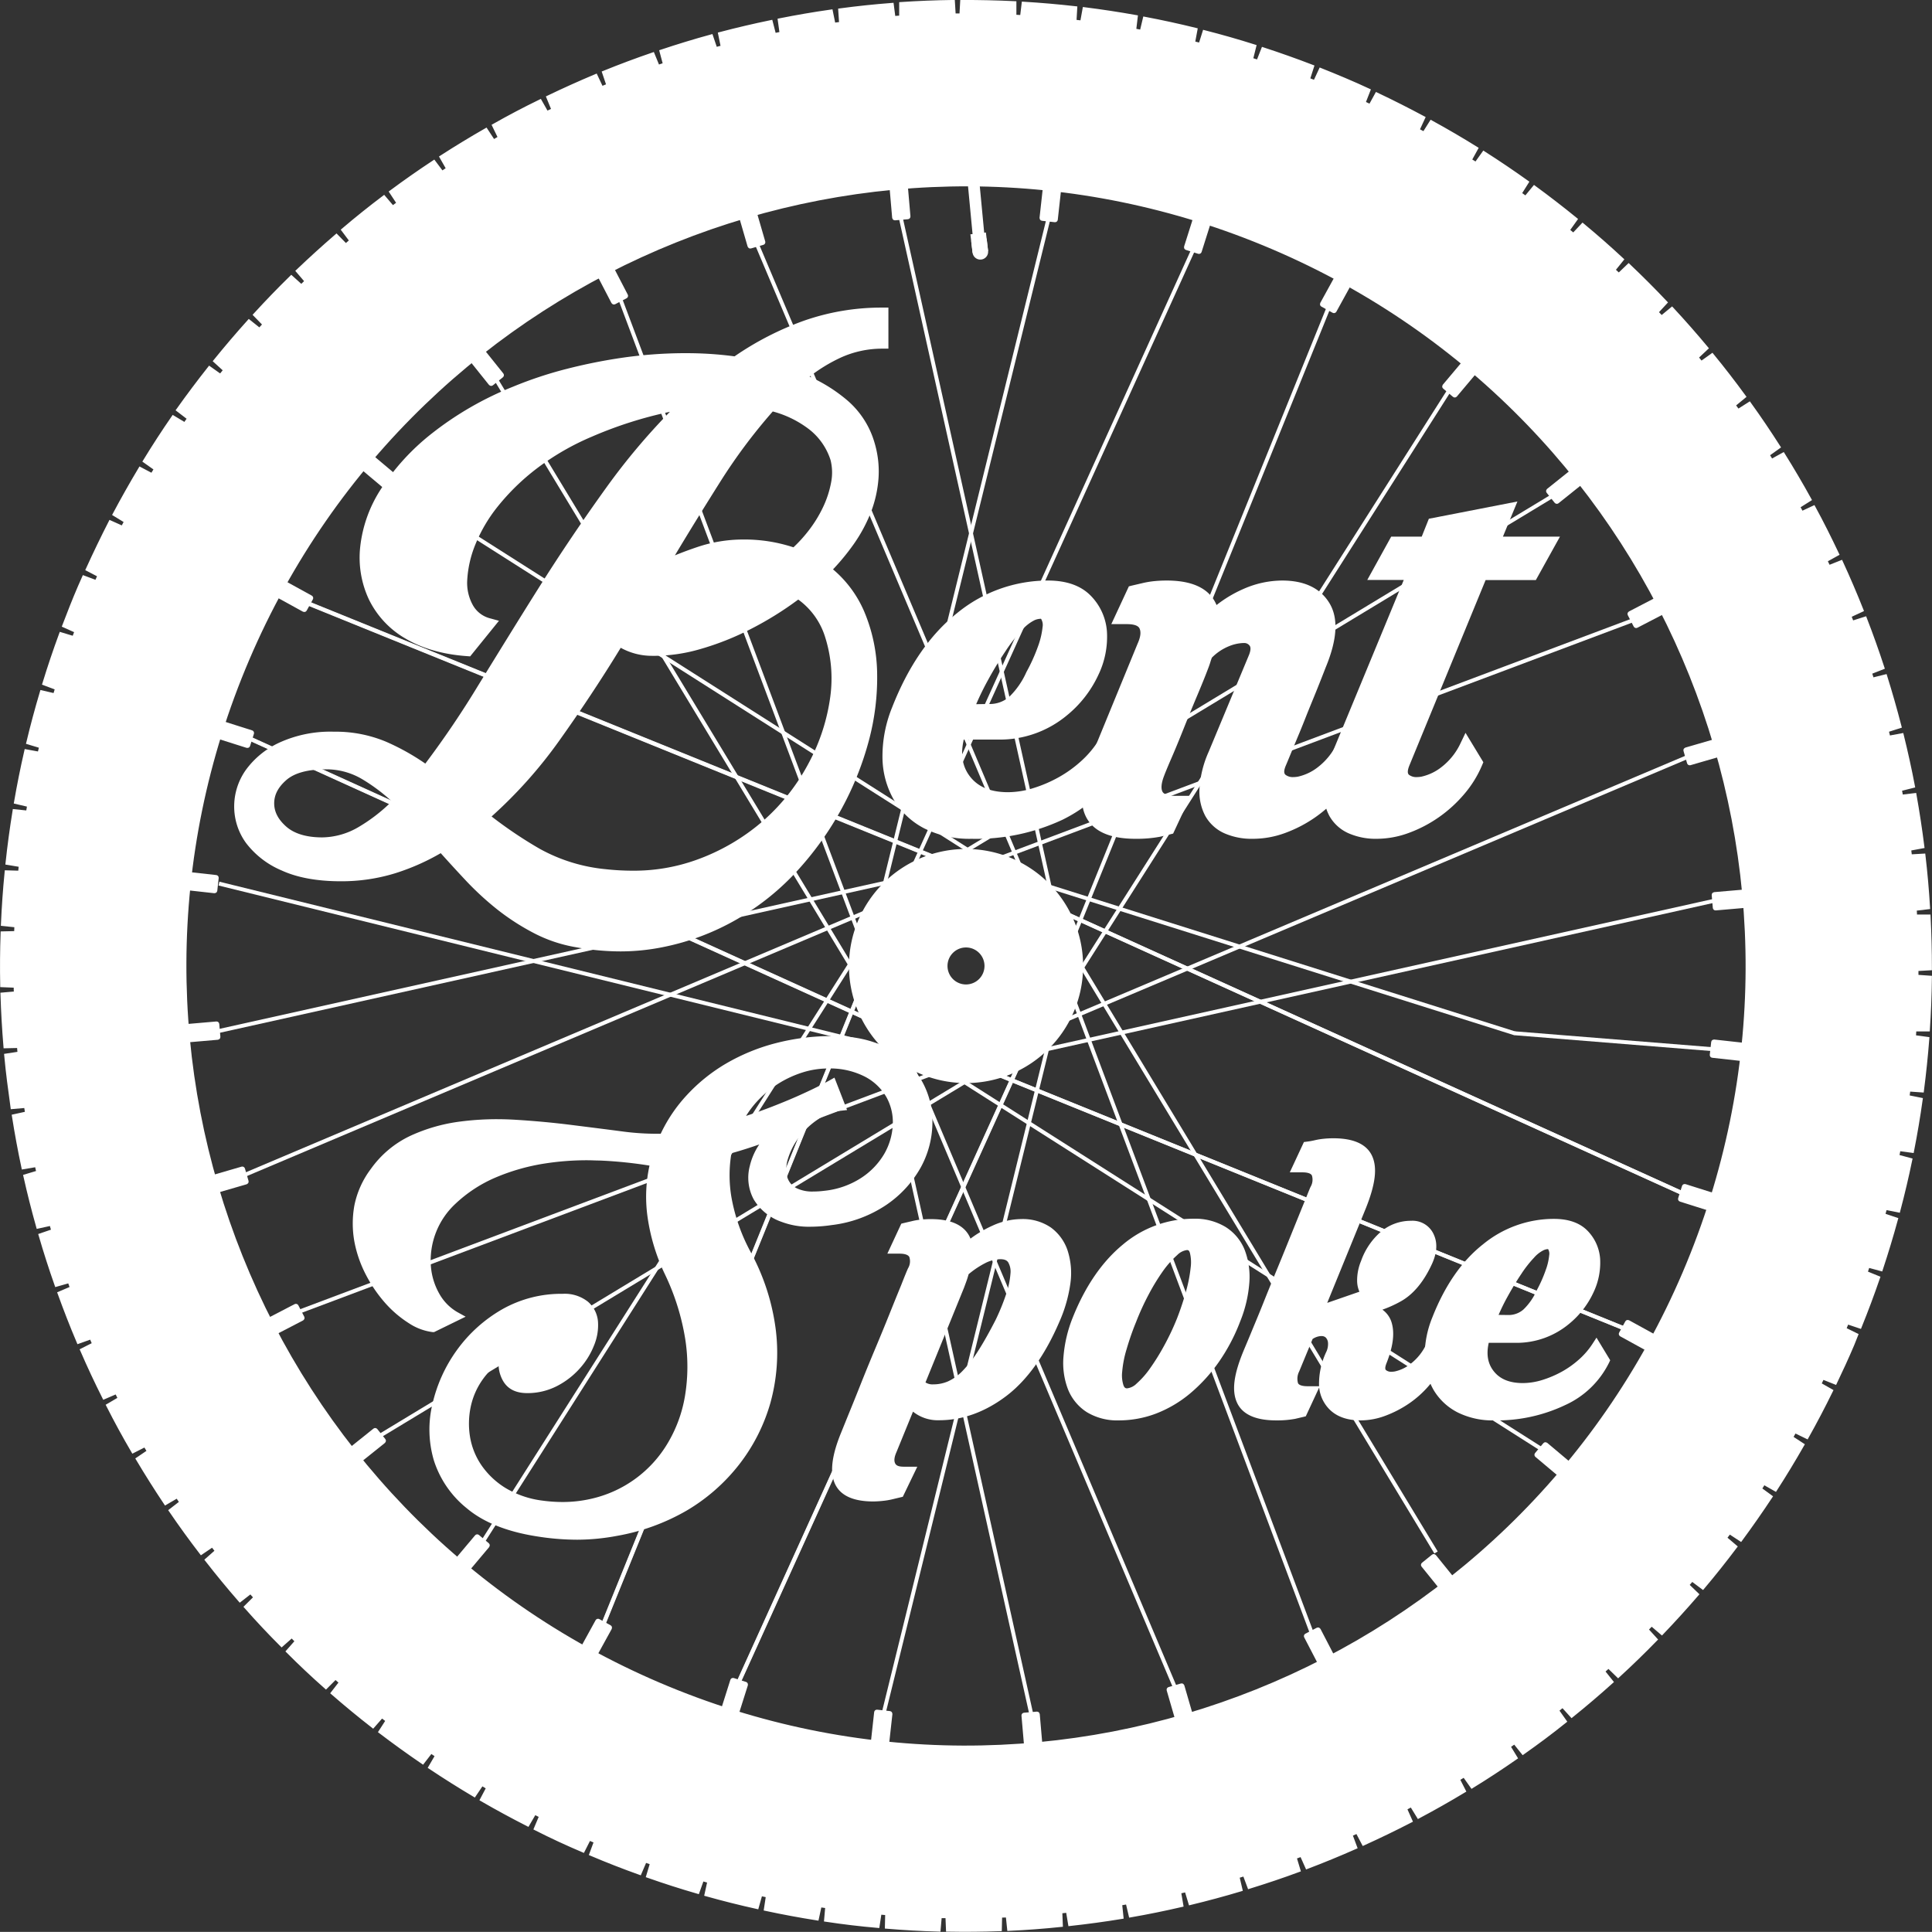 <svg id="Layer_1" data-name="Layer 1" xmlns="http://www.w3.org/2000/svg" viewBox="0 0 495 494.98"><rect x="0" y="0" width="495" height="494.98" fill="#333333" stroke="none"/><defs><style>.cls-1,.cls-3,.cls-6{fill:#fff;}.cls-2,.cls-4,.cls-5{fill:none;}.cls-3,.cls-4,.cls-5,.cls-6{stroke:#fff;stroke-miterlimit:10;}.cls-4,.cls-5{stroke-width:4px;}.cls-5{stroke-linecap:round;}.cls-6{stroke-width:3px;}</style></defs><title>Trials Wheel GW BentSpoke</title><g id="Lettering"><path class="cls-1" d="M161.51,246.27a63.66,63.66,0,0,1-11.4-1.06,36.45,36.45,0,0,1-10.85-3.64,59.57,59.57,0,0,1-9.3-6,76.13,76.13,0,0,1-8.12-7.47c-2.19-2.33-4.35-4.7-6.42-7a57.72,57.72,0,0,1-11.64,5.14,46.65,46.65,0,0,1-14,2.06c-6,0-11.1-.93-15.1-2.76a22.43,22.43,0,0,1-9.11-7,15.86,15.86,0,0,1-3.07-9.4,16.18,16.18,0,0,1,3-9.38,22,22,0,0,1,8.61-7,31.44,31.44,0,0,1,13.95-2.78,33.41,33.41,0,0,1,13.41,2.59,59.58,59.58,0,0,1,10,5.58,241.08,241.08,0,0,0,13.63-20.16c5-8.11,10.2-16.57,15.59-25.13s11.19-17.15,17.22-25.52a168.59,168.59,0,0,1,16.23-19.32,104.66,104.66,0,0,0-20,6.37,65.35,65.35,0,0,0-14.2,8.22,57.44,57.44,0,0,0-9.91,9.67,38.89,38.89,0,0,0-5.82,9.94,28.16,28.16,0,0,0-2,8.89,11.76,11.76,0,0,0,1.46,6.48,7.05,7.05,0,0,0,4.41,3.35l2.26.62-7.38,9.12-.79-.06c-6.26-.44-11.57-2-15.79-4.51A23.46,23.46,0,0,1,97,156.06a25.25,25.25,0,0,1-2.21-13.43,33.91,33.91,0,0,1,5.31-14.82,58.84,58.84,0,0,1,13-14.21,83.86,83.86,0,0,1,20.81-12A101.7,101.7,0,0,1,147.78,97a137.09,137.09,0,0,1,14.63-2.9A114.53,114.53,0,0,1,177.15,93h1.12a92.93,92.93,0,0,1,12.43.81,77.37,77.37,0,0,1,17.58-9.06,60.06,60.06,0,0,1,20.31-3.43h1.53V91.84h-1.53A25.65,25.65,0,0,0,218,94.09,41.23,41.23,0,0,0,209.93,99a40.48,40.48,0,0,1,9.65,6.08,22.55,22.55,0,0,1,7,10.91,25.62,25.62,0,0,1,1,9.12,30.42,30.42,0,0,1-2,8.79,38.72,38.72,0,0,1-4.47,8.2,59.14,59.14,0,0,1-5.18,6.29,29.18,29.18,0,0,1,8,10.82,42.29,42.29,0,0,1,3.3,15.58,62.39,62.39,0,0,1-2.11,17.44,78.68,78.68,0,0,1-7,17.51,80.92,80.92,0,0,1-11.35,15.88A65.16,65.16,0,0,1,191.37,238a62.21,62.21,0,0,1-19.06,7.18A54.87,54.87,0,0,1,161.51,246.27ZM128.45,211.7A109.47,109.47,0,0,0,140.81,220a43.42,43.42,0,0,0,16.89,5.21,64.38,64.38,0,0,0,6.83.38,47.25,47.25,0,0,0,16.17-2.69,53.43,53.43,0,0,0,17.54-10.27,51.86,51.86,0,0,0,11.66-15A49.82,49.82,0,0,0,215.23,181a35,35,0,0,0-1.29-15.16,18.67,18.67,0,0,0-6.92-9.72A85.44,85.44,0,0,1,195,163.6a70.58,70.58,0,0,1-13.32,5.28,42.63,42.63,0,0,1-11.2,1.66l-.94,0a16.48,16.48,0,0,1-8-2.06c-5,8.2-10.31,16.16-15.67,23.68A117.9,117.9,0,0,1,128.45,211.7ZM86,199.62c-4.68,0-8.1.94-10.19,2.79s-3.06,3.77-3.06,5.93,1,4.1,3.06,5.93,5.19,2.79,9.24,2.79a18.8,18.8,0,0,0,9.33-2.66,42.88,42.88,0,0,0,8.5-6.58,46,46,0,0,0-7.64-5.71A18,18,0,0,0,86,199.62Zm114.49-91.69A142,142,0,0,0,187,126c-3.78,6-7.67,12.27-11.58,18.8,1.86-.76,3.81-1.48,5.83-2.16a36.67,36.67,0,0,1,11.54-1.9,40,40,0,0,1,13,2,36.05,36.05,0,0,0,3.82-4.2,32.33,32.33,0,0,0,3.72-6,25.64,25.64,0,0,0,2.1-6.38,13.12,13.12,0,0,0-.13-5.77,16.29,16.29,0,0,0-5.37-7.79A26.53,26.53,0,0,0,200.49,107.93Z" transform="translate(-2.5 -2.51)"/><path class="cls-2" d="M228.59,82.83V90.3a27.09,27.09,0,0,0-11.2,2.39A43.84,43.84,0,0,0,207,99.37a40.05,40.05,0,0,1,11.61,6.83,20.93,20.93,0,0,1,6.52,10.18,24,24,0,0,1,1,8.58,28.53,28.53,0,0,1-1.91,8.35,36.93,36.93,0,0,1-4.29,7.86,56.21,56.21,0,0,1-6.2,7.32,27.56,27.56,0,0,1,8.82,11.28,40.74,40.74,0,0,1,3.18,15,60.49,60.49,0,0,1-2.06,17A76.45,76.45,0,0,1,216.75,209a78.68,78.68,0,0,1-11.13,15.58,63.73,63.73,0,0,1-15,12.16,60.34,60.34,0,0,1-18.6,7,52.49,52.49,0,0,1-10.49,1,62.56,62.56,0,0,1-11.13-1,35.23,35.23,0,0,1-10.41-3.5,57.67,57.67,0,0,1-9.06-5.88,75.1,75.1,0,0,1-8-7.31q-3.73-4-7.23-8a57.25,57.25,0,0,1-12.4,5.64,44.93,44.93,0,0,1-13.52,2c-5.82,0-10.65-.88-14.46-2.62a20.85,20.85,0,0,1-8.51-6.52,14.36,14.36,0,0,1-2.78-8.51,14.62,14.62,0,0,1,2.7-8.5,20.56,20.56,0,0,1,8-6.52,29.93,29.93,0,0,1,13.28-2.62,31.72,31.72,0,0,1,12.79,2.46,58.63,58.63,0,0,1,10.89,6.28,234.74,234.74,0,0,0,14.63-21.46q7.47-12.24,15.58-25.12t17.16-25.43a162,162,0,0,1,19.56-22.57,100.68,100.68,0,0,0-25.12,7.31A66.86,66.86,0,0,0,139,121.3a58.7,58.7,0,0,0-10.17,9.94,40.21,40.21,0,0,0-6,10.33,29.56,29.56,0,0,0-2.15,9.38,13.14,13.14,0,0,0,1.67,7.31,8.61,8.61,0,0,0,5.33,4.06L122.24,169q-9.06-.63-15.1-4.29a21.92,21.92,0,0,1-8.74-9.3,23.81,23.81,0,0,1-2.07-12.64,32.2,32.2,0,0,1,5.09-14.14,57,57,0,0,1,12.64-13.83A81.67,81.67,0,0,1,134.48,103a101.52,101.52,0,0,1,13.68-4.53,133.9,133.9,0,0,1,14.46-2.86,111.88,111.88,0,0,1,14.55-1.11h1.1a90.31,90.31,0,0,1,12.81.88,75.4,75.4,0,0,1,17.72-9.22,58.28,58.28,0,0,1,19.79-3.34m-56.91,65.34a86.33,86.33,0,0,1,10.1-4.06,34.91,34.91,0,0,1,11.05-1.82,37.6,37.6,0,0,1,13.35,2.22,35.17,35.17,0,0,0,4.69-5,33.6,33.6,0,0,0,3.89-6.27,27.62,27.62,0,0,0,2.23-6.76,14.64,14.64,0,0,0-.16-6.44,17.69,17.69,0,0,0-5.88-8.58,28.69,28.69,0,0,0-11-5.25,141.75,141.75,0,0,0-14.23,19q-6.92,10.89-14.07,23M170.44,169l-.9,0a13.85,13.85,0,0,1-8.51-2.7q-8,13-16.45,25a114.11,114.11,0,0,1-18.52,20.51,108.58,108.58,0,0,0,14,9.53,44.6,44.6,0,0,0,17.48,5.41,65.09,65.09,0,0,0,7,.39,48.51,48.51,0,0,0,16.69-2.78,54.63,54.63,0,0,0,18-10.57,53.08,53.08,0,0,0,12-15.42,51.13,51.13,0,0,0,5.48-17.17,36.29,36.29,0,0,0-1.35-15.81A20,20,0,0,0,207,154.21a84.61,84.61,0,0,1-12.71,8,68.36,68.36,0,0,1-13,5.16A40.8,40.8,0,0,1,170.44,169M85.05,218.59a20.13,20.13,0,0,0,10.09-2.86,45.59,45.59,0,0,0,9.94-7.95,48.31,48.31,0,0,0-9.07-7,19.46,19.46,0,0,0-10-2.71q-7.64,0-11.21,3.18a9.36,9.36,0,0,0-3.57,7.08c0,2.6,1.19,4.95,3.57,7.07s5.8,3.18,10.26,3.18M231.66,79.77h-3.07a61.3,61.3,0,0,0-20.82,3.52,78.15,78.15,0,0,0-17.45,8.91,94.51,94.51,0,0,0-12-.75h-1.14a116.13,116.13,0,0,0-14.94,1.14,138.06,138.06,0,0,0-14.79,2.92,106.72,106.72,0,0,0-14.09,4.67,85.76,85.76,0,0,0-21.19,12.22A60.32,60.32,0,0,0,98.82,127a35.52,35.52,0,0,0-5.54,15.49,26.87,26.87,0,0,0,2.36,14.24,25,25,0,0,0,9.92,10.59c4.42,2.68,10,4.27,16.47,4.73l1.59.11,1-1.24,5.41-6.68L133,160.6l-4.53-1.24a5.54,5.54,0,0,1-3.49-2.65,10.12,10.12,0,0,1-1.25-5.64,26.83,26.83,0,0,1,2-8.4,37.59,37.59,0,0,1,5.59-9.54,55.85,55.85,0,0,1,9.65-9.41,63.86,63.86,0,0,1,13.88-8,107.08,107.08,0,0,1,14.69-5.1,171.45,171.45,0,0,0-12.83,15.76c-6.06,8.39-11.87,17-17.28,25.59s-10.63,17-15.6,25.16c-4.29,7-8.55,13.36-12.67,18.87a59.36,59.36,0,0,0-9-4.9,34.82,34.82,0,0,0-14-2.72,33.06,33.06,0,0,0-14.63,2.93,23.66,23.66,0,0,0-9.19,7.52A17.67,17.67,0,0,0,61,209.05a17.45,17.45,0,0,0,3.35,10.29,23.9,23.9,0,0,0,9.72,7.52c4.2,1.92,9.5,2.9,15.74,2.9a48.07,48.07,0,0,0,14.43-2.13A58.66,58.66,0,0,0,115.09,223c1.83,2.05,3.72,4.1,5.64,6.14a77.23,77.23,0,0,0,8.28,7.62,61.16,61.16,0,0,0,9.54,6.19,38.23,38.23,0,0,0,11.31,3.81,66.18,66.18,0,0,0,11.65,1.07,56.39,56.39,0,0,0,11.1-1.09,63.68,63.68,0,0,0,19.53-7.35,67.35,67.35,0,0,0,15.74-12.74,82.47,82.47,0,0,0,11.56-16.19,80.11,80.11,0,0,0,7.11-17.85,63.6,63.6,0,0,0,2.16-17.87,44.07,44.07,0,0,0-3.42-16.15,31,31,0,0,0-7.19-10.32,59.65,59.65,0,0,0,4.25-5.29,40.43,40.43,0,0,0,4.64-8.53,31.42,31.42,0,0,0,2.11-9.23,26.9,26.9,0,0,0-1.07-9.68,23.91,23.91,0,0,0-7.45-11.62,40,40,0,0,0-7.68-5.18,37.55,37.55,0,0,1,5.74-3.23,24.22,24.22,0,0,1,10-2.11h3.07V79.77Zm-52.6,62c3.13-5.18,6.24-10.19,9.28-15A142.51,142.51,0,0,1,201,109.68a24.16,24.16,0,0,1,8,4.14,14.6,14.6,0,0,1,4.87,7.06,11.61,11.61,0,0,1,.1,5,24.82,24.82,0,0,1-2,6,31,31,0,0,1-3.54,5.71,36.9,36.9,0,0,1-3,3.4,42.17,42.17,0,0,0-12.61-1.8,38,38,0,0,0-12,2l-1.75.6Zm-8.62,30.26A44.31,44.31,0,0,0,182,170.36a71.49,71.49,0,0,0,13.62-5.4A86.87,86.87,0,0,0,207,158a17.22,17.22,0,0,1,5.48,8.29,33.53,33.53,0,0,1,1.22,14.5,48,48,0,0,1-5.17,16.13,50.29,50.29,0,0,1-11.32,14.54,52.06,52.06,0,0,1-17.05,10A45.86,45.86,0,0,1,164.53,224a61.6,61.6,0,0,1-6.67-.38,41.91,41.91,0,0,1-16.29-5,104.88,104.88,0,0,1-10.72-7A119.82,119.82,0,0,0,147.07,193c5.12-7.18,10.15-14.75,15-22.55a19.18,19.18,0,0,0,7.4,1.57l1,0ZM85.05,215.53c-3.66,0-6.43-.81-8.22-2.41a5.76,5.76,0,0,1,0-9.57c1.79-1.59,4.88-2.4,9.17-2.4a16.29,16.29,0,0,1,8.47,2.28,43.33,43.33,0,0,1,6.14,4.43,38.94,38.94,0,0,1-7,5.21,17.24,17.24,0,0,1-8.57,2.46Z" transform="translate(-2.5 -2.51)"/><path class="cls-1" d="M251.43,217.42a25.76,25.76,0,0,1-12.07-2.64,19.42,19.42,0,0,1-7.84-7.33,22.26,22.26,0,0,1-2.92-10.83,33.22,33.22,0,0,1,2.49-12.92c4.11-10.49,9.7-18.6,16.61-24.09A36.69,36.69,0,0,1,271,151.25c4.75,0,8.43,1.3,10.95,3.88a14.53,14.53,0,0,1,4.16,9.21,22.5,22.5,0,0,1-2.19,11.08,29.23,29.23,0,0,1-8,10.32A26.86,26.86,0,0,1,258.43,192h-9c-.88,3.81-.37,6.88,1.54,9.39,2.1,2.75,5.31,4.09,9.83,4.09a21.89,21.89,0,0,0,6.46-1.05,33.77,33.77,0,0,0,6.54-2.81,31,31,0,0,0,5.68-4.09,25.28,25.28,0,0,0,4.2-4.87l1.33-2,4.4,7.24-.36.75c-2.79,5.91-7.62,10.59-14.38,13.91A52.27,52.27,0,0,1,251.43,217.42Zm4.45-34.54a7.56,7.56,0,0,0,5.2-1.84,20.21,20.21,0,0,0,4.4-6.35,44.81,44.81,0,0,0,2.95-6.52,20.57,20.57,0,0,0,1.19-5,3,3,0,0,0-.39-2.11.55.55,0,0,0-.26,0,4.07,4.07,0,0,0-1.39.34,10.27,10.27,0,0,0-3.2,2.51,38.55,38.55,0,0,0-4.2,5.35c-1.46,2.18-3,4.66-4.47,7.36a69.61,69.61,0,0,0-3.1,6.31Z" transform="translate(-2.5 -2.51)"/><path class="cls-2" d="M272.63,152.78q6.51,0,9.85,3.42a13,13,0,0,1,3.74,8.26,21.09,21.09,0,0,1-2.07,10.34,27.54,27.54,0,0,1-7.55,9.77,25.28,25.28,0,0,1-16.53,5.88H249.89q-2.07,7.16,1.51,11.85t11,4.69a23,23,0,0,0,6.92-1.12,35.28,35.28,0,0,0,6.83-2.94,31.91,31.91,0,0,0,6-4.29,26.18,26.18,0,0,0,4.46-5.17l2.7,4.46q-4,8.41-13.67,13.19t-22.58,4.77a24,24,0,0,1-11.36-2.47,17.83,17.83,0,0,1-7.24-6.75,20.69,20.69,0,0,1-2.7-10.1,31.61,31.61,0,0,1,2.39-12.32q6-15.41,16.13-23.44a35,35,0,0,1,22.34-8M252,184.41h5.56a9.09,9.09,0,0,0,6.2-2.22,21.24,21.24,0,0,0,4.77-6.84,44.09,44.09,0,0,0,3-6.67,21.35,21.35,0,0,0,1.27-5.41A4.2,4.2,0,0,0,272,160a1.78,1.78,0,0,0-1.38-.54,5.62,5.62,0,0,0-2,.46,12,12,0,0,0-3.73,2.86,39.93,39.93,0,0,0-4.37,5.57q-2.24,3.33-4.54,7.47a73.1,73.1,0,0,0-4,8.58m20.67-34.69a38.17,38.17,0,0,0-24.24,8.69c-7.13,5.67-12.88,14-17.08,24.73a34.74,34.74,0,0,0-2.6,13.52,23.62,23.62,0,0,0,3.13,11.57,21,21,0,0,0,8.44,7.91A27.4,27.4,0,0,0,253.07,219,53.87,53.87,0,0,0,277,213.87c7.07-3.48,12.15-8.41,15.09-14.64l.7-1.49-.85-1.4-2.71-4.45-2.53-4.18-2.65,4.1a23.88,23.88,0,0,1-3.95,4.57,29,29,0,0,1-5.39,3.88,32.83,32.83,0,0,1-6.25,2.69,20.19,20.19,0,0,1-6,1c-4,0-6.82-1.14-8.61-3.48a8.74,8.74,0,0,1-1.5-6.92h7.73a28.41,28.41,0,0,0,18.48-6.58,30.77,30.77,0,0,0,8.39-10.89,24,24,0,0,0,2.33-11.84,16.06,16.06,0,0,0-4.6-10.15c-2.81-2.88-6.86-4.34-12-4.34Zm-16,31.63c.65-1.37,1.34-2.72,2.07-4,1.49-2.67,3-5.11,4.4-7.26a37,37,0,0,1,4-5.14,9.24,9.24,0,0,1,2.62-2.12,2.44,2.44,0,0,1,0,.26,18.84,18.84,0,0,1-1.11,4.6,41.59,41.59,0,0,1-2.81,6.22l0,.07,0,.07a18.57,18.57,0,0,1-4,5.86,6.07,6.07,0,0,1-4.19,1.47Z" transform="translate(-2.5 -2.51)"/><path class="cls-1" d="M323.44,217.42a17.27,17.27,0,0,1-7.23-1.41,10.5,10.5,0,0,1-4.91-4.46,13.41,13.41,0,0,1-1.47-7.17,27.26,27.26,0,0,1,2.35-9.27l10.33-24.8c.29-.73.57-1.74.2-2.31a1.71,1.71,0,0,0-1.56-.74H321a10.6,10.6,0,0,0-3.7.85A13.09,13.09,0,0,0,313,171c-.15.38-.28.76-.4,1.17s-.37,1.13-.6,1.71c-.63,1.68-1.52,3.88-2.71,6.71s-2.29,5.5-3.41,8.31-2.18,5.4-3.2,7.75-1.64,3.86-1.95,4.7c-.68,1.78-.82,3.17-.39,4s2,1.06,3.24,1.06h4l-4.51,9.67-.71.18c-.86.22-1.77.43-2.73.65a32.64,32.64,0,0,1-6.22.51c-6.66,0-10.95-2-12.75-5.81s-1.11-9.17,2-16.65l11.29-27.5c.78-1.73.94-3,.51-3.93s-2-1.11-3.23-1.11h-4l4.5-9.68.71-.18,2.74-.64a22.67,22.67,0,0,1,3-.51,31.91,31.91,0,0,1,3.26-.16c8,0,11.39,3,12.75,6.28a31.68,31.68,0,0,1,7-4.17,24.79,24.79,0,0,1,9.83-2.11c5.74,0,9.82,2,12.12,5.83s2,9.26-1,16.47c-.52,1.35-1.26,3.24-2.22,5.63s-2,4.86-3,7.41-2,4.92-2.93,7.14-1.56,3.8-2,4.81-.69,2-.13,2.48a3.06,3.06,0,0,0,2,.59,7.18,7.18,0,0,0,1.17-.11,12.78,12.78,0,0,0,5.3-2.57,16.54,16.54,0,0,0,4.79-6.12l1.22-2.54,4.57,7.53-.3.71a28.13,28.13,0,0,1-4.62,7.48,34.54,34.54,0,0,1-6.49,5.91,33.88,33.88,0,0,1-7.66,4A23.87,23.87,0,0,1,323.44,217.42Z" transform="translate(-2.5 -2.51)"/><path class="cls-2" d="M332.55,152.78q7.8,0,10.81,5.09T342.25,173q-.79,2.07-2.22,5.64T337,186c-1.06,2.55-2.05,4.93-2.94,7.16s-1.57,3.81-2,4.77q-1.27,3,.32,4.29a4.59,4.59,0,0,0,2.94.92,8.25,8.25,0,0,0,1.43-.13,14.25,14.25,0,0,0,6-2.86,17.63,17.63,0,0,0,5.24-6.68l2.71,4.46a26.73,26.73,0,0,1-4.37,7.07,33.35,33.35,0,0,1-6.2,5.64,32.29,32.29,0,0,1-7.32,3.82,22.28,22.28,0,0,1-7.71,1.43,15.84,15.84,0,0,1-6.59-1.27,9,9,0,0,1-4.22-3.82,11.87,11.87,0,0,1-1.27-6.36,26,26,0,0,1,2.23-8.74l10.33-24.8c.64-1.59.66-2.83.08-3.73a3.26,3.26,0,0,0-2.78-1.44h-.27a11.85,11.85,0,0,0-4.26,1,14.84,14.84,0,0,0-5,3.42c-.21.53-.4,1.06-.56,1.59s-.34,1.06-.55,1.59c-.64,1.69-1.54,3.92-2.7,6.67s-2.31,5.54-3.42,8.35-2.18,5.38-3.18,7.71-1.67,3.92-2,4.77c-.85,2.22-.95,4-.32,5.24s2.17,1.91,4.61,1.91h1.59l-3.18,6.84q-1.28.32-2.7.63a30.42,30.42,0,0,1-5.88.48q-9.06,0-11.37-4.93t2-15.42L297,168q1.43-3.18.47-5.17t-4.61-2h-1.59l3.18-6.84,2.71-.64a19.36,19.36,0,0,1,2.78-.47,28.45,28.45,0,0,1,3.1-.16q10.8,0,11.92,7.47a29.74,29.74,0,0,1,8.43-5.48,23,23,0,0,1,9.21-2m0-3.06A26.39,26.39,0,0,0,322.12,152a33.51,33.51,0,0,0-5.84,3.27c-1.94-3-5.81-5.5-13.29-5.5-1.15,0-2.3.06-3.42.17a23.75,23.75,0,0,0-3.17.54c-1,.22-1.9.44-2.74.65l-1.42.35-.61,1.33-3.18,6.83-2,4.36h6.39a3.85,3.85,0,0,1,1.87.3,3.92,3.92,0,0,1-.53,2.53l0,.05,0,0-11.28,27.5c-3.23,7.9-3.86,13.74-1.93,17.88C283,216.7,287.73,219,295,219a33.4,33.4,0,0,0,6.48-.54h.07l2.77-.65,1.42-.36.62-1.32,3.18-6.84.56-1.21a12.76,12.76,0,0,0,1.47,4.28,11.91,11.91,0,0,0,5.61,5.1,18.75,18.75,0,0,0,7.86,1.55,25.24,25.24,0,0,0,8.77-1.62,35.13,35.13,0,0,0,8-4.18,35.84,35.84,0,0,0,6.77-6.16,29.74,29.74,0,0,0,4.87-7.89l.6-1.43-.81-1.33-2.7-4.46-2.93-4.82-2.44,5.09a14.88,14.88,0,0,1-4.33,5.55,11.28,11.28,0,0,1-4.64,2.29,5.18,5.18,0,0,1-.91.09,2.18,2.18,0,0,1-.73-.1,5,5,0,0,1,.28-.84c.45-1,1.13-2.64,2-4.83s1.83-4.49,2.93-7.13,2.13-5.15,3-7.43,1.67-4.2,2.23-5.65c3.16-7.67,3.45-13.49.9-17.8s-7.12-6.58-13.45-6.58Zm-16.61,22.11a11.48,11.48,0,0,1,3.51-2.29,8.82,8.82,0,0,1,3.14-.75h.14l.26,0a3.71,3.71,0,0,1-.27.94L312.4,194.52a29,29,0,0,0-2.46,9.8c0,.19,0,.37,0,.56h-4.72a4.29,4.29,0,0,1-1.9-.29,4.53,4.53,0,0,1,.47-2.71c.22-.58.73-1.85,1.94-4.65,1-2.35,2.1-5,3.21-7.79s2.26-5.61,3.4-8.28,2.08-5,2.73-6.77c.25-.61.46-1.23.64-1.82.07-.25.15-.49.24-.74Z" transform="translate(-2.5 -2.51)"/><path class="cls-1" d="M355.24,217.42A17.32,17.32,0,0,1,348,216a10.5,10.5,0,0,1-4.91-4.46,13.37,13.37,0,0,1-1.47-7.17,27.74,27.74,0,0,1,2.35-9.27l18.19-44h-9.35L358.94,140h7.82l1.83-4.58L391.28,131,387.57,140h14.61L396,151.13H383.13l-19.48,47.38c-.38.9-.71,2.06-.15,2.51a3.06,3.06,0,0,0,2,.59,7.18,7.18,0,0,0,1.17-.11,12.78,12.78,0,0,0,5.3-2.57,16.54,16.54,0,0,0,4.79-6.12l1.22-2.54,4.57,7.53-.3.71a28.13,28.13,0,0,1-4.62,7.48,34.23,34.23,0,0,1-6.49,5.91,33.67,33.67,0,0,1-7.66,4A23.86,23.86,0,0,1,355.24,217.42Z" transform="translate(-2.5 -2.51)"/><path class="cls-2" d="M390.42,133.07l-3.5,8.42h14.31l-4.45,8.11h-13l-19.87,48.33q-1.28,3,.32,4.29a4.59,4.59,0,0,0,2.94.92,8.17,8.17,0,0,0,1.43-.13,14.25,14.25,0,0,0,6-2.86,17.75,17.75,0,0,0,5.25-6.68l2.7,4.46A26.73,26.73,0,0,1,378.1,205a33.35,33.35,0,0,1-6.2,5.64,32.29,32.29,0,0,1-7.32,3.82,22.27,22.27,0,0,1-7.7,1.43,15.86,15.86,0,0,1-6.6-1.27,8.91,8.91,0,0,1-4.21-3.82,11.77,11.77,0,0,1-1.28-6.36A26,26,0,0,1,347,195.7l19.07-46.1H357l4.45-8.11h7.95l1.91-4.77,19.08-3.65m5-4.08-5.59,1.07-19.08,3.66-1.64.31-.62,1.56-1.14,2.84h-7.69L358.8,140l-4.45,8.11-2.49,4.53h9.65l-17.32,41.87a28.85,28.85,0,0,0-2.46,9.78,14.91,14.91,0,0,0,1.67,8,12,12,0,0,0,5.61,5.1,18.76,18.76,0,0,0,7.87,1.55,25.23,25.23,0,0,0,8.76-1.62,35.13,35.13,0,0,0,8-4.18,36.21,36.21,0,0,0,6.78-6.16,29.8,29.8,0,0,0,4.86-7.89l.6-1.43-.8-1.33-2.71-4.46-2.92-4.82L377,192.14a14.83,14.83,0,0,1-4.33,5.56A11.28,11.28,0,0,1,368,200a5.18,5.18,0,0,1-.91.09,2.18,2.18,0,0,1-.73-.1,4.71,4.71,0,0,1,.29-.86l19.1-46.46h12.8l.87-1.59,4.45-8.1,2.49-4.54H391.51l1.74-4.19,2.18-5.25Z" transform="translate(-2.5 -2.51)"/><path class="cls-1" d="M150.41,397a65.61,65.61,0,0,1-10.4-.86c-7.6-1.19-13.62-3.59-17.86-7.15a25.72,25.72,0,0,1-8.5-12.35,28,28,0,0,1-.33-14.5,38,38,0,0,1,6.27-13.76A37,37,0,0,1,131.11,338,30.73,30.73,0,0,1,146.65,334a9.6,9.6,0,0,1,6.46,2,7.51,7.51,0,0,1,2.6,5.11,13.46,13.46,0,0,1-1,6.08,19.43,19.43,0,0,1-3.63,5.89,20.16,20.16,0,0,1-5.87,4.55,16.46,16.46,0,0,1-7.64,1.81c-2.86,0-4.93-1-6.16-3.09a8.69,8.69,0,0,1-1.17-4.5,17.09,17.09,0,0,0-4,4,18.81,18.81,0,0,0-3.13,7.06,21,21,0,0,0-.18,7.75,18.13,18.13,0,0,0,2.9,7.23,20.53,20.53,0,0,0,6.11,5.81,24.12,24.12,0,0,0,9.52,3.28,37.92,37.92,0,0,0,5.15.36,32.53,32.53,0,0,0,7.89-.95,30.57,30.57,0,0,0,19-14A34.72,34.72,0,0,0,178,360.17a45.76,45.76,0,0,0,.06-14.61,60.46,60.46,0,0,0-5.15-16.46,50.29,50.29,0,0,1-4.56-15.23,37.13,37.13,0,0,1,.56-12.72,108.78,108.78,0,0,0-12.76-1.3c-1.07,0-2.15-.07-3.21-.07a70.31,70.31,0,0,0-10.64.8,53,53,0,0,0-12.68,3.56,34.92,34.92,0,0,0-10.44,6.8,19.83,19.83,0,0,0-6.28,16,16.89,16.89,0,0,0,2.18,7.08,12.38,12.38,0,0,0,4.59,4.66l2.13,1.18-8.08,3.95-.36,0a14.22,14.22,0,0,1-6.12-2.29,28.5,28.5,0,0,1-6-5.11,35.69,35.69,0,0,1-4.94-7.19,30.65,30.65,0,0,1-3-8.58,26,26,0,0,1,0-9.3A23.08,23.08,0,0,1,97.52,302a26.06,26.06,0,0,1,10.2-8.52,43.78,43.78,0,0,1,12.8-3.63,72.63,72.63,0,0,1,9.29-.59c1.58,0,3.19.05,4.8.15,4.78.29,9.55.73,14.17,1.31s9,1.13,13.12,1.67a66.12,66.12,0,0,0,8.41.6l1.47,0a38.82,38.82,0,0,1,6.63-9.83A44,44,0,0,1,188.53,275a50.2,50.2,0,0,1,12.69-5.21,57.51,57.51,0,0,1,14.66-1.83c5.64,0,10.43,1.09,14.23,3.25a22.15,22.15,0,0,1,8.58,8.27,21,21,0,0,1,2.7,11,24.17,24.17,0,0,1-3.06,11.28,28.33,28.33,0,0,1-8.66,9.4,31.74,31.74,0,0,1-14.1,5.23,38.15,38.15,0,0,1-5.43.42,19.73,19.73,0,0,1-7.4-1.25,13.43,13.43,0,0,1-7.13-5.75,11.75,11.75,0,0,1-1-8.57,16.64,16.64,0,0,1,2.42-5.51c-1,.35-2.15.74-3.38,1.13s-2.44.76-3.75,1.12a33.69,33.69,0,0,0,0,11.26,46.61,46.61,0,0,0,5,14.19,56.43,56.43,0,0,1,6.39,20,48.1,48.1,0,0,1-1.41,18.54,46.35,46.35,0,0,1-8,15.76,47.83,47.83,0,0,1-13.47,11.82A54.28,54.28,0,0,1,160.67,396,55.94,55.94,0,0,1,150.41,397Zm69.12-110.08-1.65.18a12.83,12.83,0,0,0-5.8,2.2,20,20,0,0,0-4.82,4.53,17.63,17.63,0,0,0-2.83,5.42,8.65,8.65,0,0,0-.24,4.79,4.66,4.66,0,0,0,2.62,3,9.2,9.2,0,0,0,4.08.75,23,23,0,0,0,2.86-.19,21.34,21.34,0,0,0,9.51-3.37,18.58,18.58,0,0,0,5.85-6.18,16.47,16.47,0,0,0,2.13-7.35,13.2,13.2,0,0,0-1.58-7,13.57,13.57,0,0,0-5.5-5.31,19.63,19.63,0,0,0-9.64-2.12,21.59,21.59,0,0,0-6.36,1,26.89,26.89,0,0,0-6.25,2.89,27.27,27.27,0,0,0-5.55,4.66,24.75,24.75,0,0,0-2.71,3.6c2.39-.78,4.67-1.59,6.81-2.43,3-1.17,5.59-2.26,7.72-3.25,2.53-1.14,4.83-2.29,6.83-3.41l1.29-.72Z" transform="translate(-2.5 -2.51)"/><path class="cls-2" d="M214.61,269.21q8.16,0,13.6,3.09a20.92,20.92,0,0,1,8.1,7.79,19.78,19.78,0,0,1,2.53,10.33,23,23,0,0,1-2.9,10.69,26.94,26.94,0,0,1-8.29,9,30.18,30.18,0,0,1-13.54,5,35.75,35.75,0,0,1-5.24.42,18.68,18.68,0,0,1-6.93-1.16,12.31,12.31,0,0,1-6.5-5.19,10.52,10.52,0,0,1-.86-7.67,17.71,17.71,0,0,1,4.82-8.28l-3.58,1.11c-1.16.41-2.44.85-3.84,1.3s-2.88.89-4.45,1.3a34.15,34.15,0,0,0-.18,12.48A47.31,47.31,0,0,0,192.48,324a54.83,54.83,0,0,1,6.24,19.54,46.59,46.59,0,0,1-1.36,18.05,45,45,0,0,1-7.79,15.33,46.13,46.13,0,0,1-13.1,11.5,53,53,0,0,1-17.31,6.37,55.11,55.11,0,0,1-10,.91,64.16,64.16,0,0,1-10.19-.85q-11.13-1.74-17.24-6.86a24.5,24.5,0,0,1-8.1-11.75,26.68,26.68,0,0,1-.31-13.85,36.3,36.3,0,0,1,6.06-13.29,35.4,35.4,0,0,1,11.12-9.95,29.23,29.23,0,0,1,14.9-3.9A8.37,8.37,0,0,1,151,336.9a6.27,6.27,0,0,1,2.16,4.27,12,12,0,0,1-.86,5.5,18.34,18.34,0,0,1-3.4,5.5,18.78,18.78,0,0,1-5.51,4.27,15.07,15.07,0,0,1-7,1.67q-3.58,0-5.07-2.48a8.7,8.7,0,0,1-.74-6.3A19.17,19.17,0,0,0,124,355a20,20,0,0,0-3.34,7.54,22.27,22.27,0,0,0-.18,8.22,19.25,19.25,0,0,0,3.09,7.73,21.75,21.75,0,0,0,6.49,6.18,25.31,25.31,0,0,0,10,3.46,39.13,39.13,0,0,0,5.34.38,33,33,0,0,0,8.19-1A32.1,32.1,0,0,0,165,382.22a32.6,32.6,0,0,0,8.41-9.28A35.81,35.81,0,0,0,178,360.39a46.59,46.59,0,0,0,.06-15,60.91,60.91,0,0,0-5.25-16.81,48.76,48.76,0,0,1-4.45-14.84,35.54,35.54,0,0,1,.86-13.6A109,109,0,0,0,155,298.58c-1.09-.05-2.18-.07-3.26-.07a71.72,71.72,0,0,0-10.83.81,53.53,53.53,0,0,0-13,3.65,36.15,36.15,0,0,0-10.82,7,21.16,21.16,0,0,0-6.68,17.06,18.11,18.11,0,0,0,2.35,7.61,13.44,13.44,0,0,0,5.07,5.13l-5.56,2.72a13.17,13.17,0,0,1-5.57-2.1,27,27,0,0,1-5.68-4.89,33.35,33.35,0,0,1-4.76-6.92,29.28,29.28,0,0,1-2.85-8.22,24.77,24.77,0,0,1,0-8.84,21.8,21.8,0,0,1,3.9-8.84,24.64,24.64,0,0,1,9.7-8.1,42.36,42.36,0,0,1,12.43-3.52,70,70,0,0,1,9.13-.58c1.55,0,3.13.05,4.72.14q7.17.43,14.09,1.3l13.11,1.67a66.94,66.94,0,0,0,8.58.62c.79,0,1.56,0,2.3-.06a37.31,37.31,0,0,1,6.73-10.2,43.05,43.05,0,0,1,9.83-7.92A49,49,0,0,1,200.27,271a56.23,56.23,0,0,1,14.34-1.79m-24.85,21.27q5.31-1.61,9.89-3.4c3-1.2,5.64-2.29,7.79-3.28q3.83-1.73,6.92-3.46l2.1,5.44a14.11,14.11,0,0,0-6.36,2.41A21.27,21.27,0,0,0,205,293a18.51,18.51,0,0,0-3,5.81,9.72,9.72,0,0,0-.25,5.51A5.88,5.88,0,0,0,205,308.1a10.53,10.53,0,0,0,4.65.88,25.58,25.58,0,0,0,3-.2,22.49,22.49,0,0,0,10.08-3.59,19.71,19.71,0,0,0,6.24-6.61,17.81,17.81,0,0,0,2.29-7.92,14.48,14.48,0,0,0-1.73-7.66,14.83,14.83,0,0,0-6-5.81,20.71,20.71,0,0,0-10.26-2.29,22.75,22.75,0,0,0-6.74,1.05,27.5,27.5,0,0,0-6.55,3,28.37,28.37,0,0,0-5.81,4.88,25.69,25.69,0,0,0-4.39,6.62m24.85-23.82a58.69,58.69,0,0,0-15,1.88,51.16,51.16,0,0,0-13,5.34,45.4,45.4,0,0,0-10.41,8.38,40.22,40.22,0,0,0-6.51,9.43H169a65.34,65.34,0,0,1-8.25-.59q-6.19-.81-13.12-1.67c-4.65-.58-9.45-1-14.26-1.31-1.63-.1-3.27-.15-4.87-.15a73.47,73.47,0,0,0-9.46.6,45,45,0,0,0-13.17,3.73,27.43,27.43,0,0,0-10.7,8.92,24.47,24.47,0,0,0-4.34,9.89,27.13,27.13,0,0,0,0,9.76A31.58,31.58,0,0,0,94,329.8a35.82,35.82,0,0,0,5.12,7.45,29.42,29.42,0,0,0,6.23,5.34,15.53,15.53,0,0,0,6.68,2.48l.71.07.65-.32,5.56-2.72L123.3,340l-4.25-2.38a10.8,10.8,0,0,1-4.11-4.18,15.67,15.67,0,0,1-2-6.55,18.59,18.59,0,0,1,5.91-15,33.74,33.74,0,0,1,10-6.54,52.47,52.47,0,0,1,12.38-3.47,69.06,69.06,0,0,1,10.44-.78c1,0,2.1,0,3.16.07a106.67,106.67,0,0,1,11.3,1.08,38.8,38.8,0,0,0-.31,11.82,51.36,51.36,0,0,0,4.67,15.61,58.88,58.88,0,0,1,5,16.1A44.73,44.73,0,0,1,175.5,360a33.42,33.42,0,0,1-4.3,11.66,30.23,30.23,0,0,1-7.75,8.56A29.79,29.79,0,0,1,153,385.06a30.9,30.9,0,0,1-7.57.92,35.89,35.89,0,0,1-5-.36,22.94,22.94,0,0,1-9-3.08,19.3,19.3,0,0,1-5.74-5.46,16.74,16.74,0,0,1-2.69-6.71,19.57,19.57,0,0,1,.16-7.28,17.48,17.48,0,0,1,2.92-6.59,15.28,15.28,0,0,1,1.95-2.24,9.48,9.48,0,0,0,1.08,2.69c1,1.69,3.1,3.71,7.26,3.71a17.64,17.64,0,0,0,8.22-2,21.44,21.44,0,0,0,6.24-4.84,20.71,20.71,0,0,0,3.87-6.28,14.66,14.66,0,0,0,1-6.65,8.74,8.74,0,0,0-3-5.95,10.81,10.81,0,0,0-7.3-2.3,31.87,31.87,0,0,0-16.17,4.24,38,38,0,0,0-11.92,10.66,39.31,39.31,0,0,0-6.48,14.22,29.28,29.28,0,0,0,.35,15.15,27,27,0,0,0,8.91,13c4.42,3.71,10.64,6.21,18.49,7.43a66.52,66.52,0,0,0,10.58.88,56.72,56.72,0,0,0,10.5-1,55.6,55.6,0,0,0,18.14-6.67,49.43,49.43,0,0,0,13.82-12.13,47.65,47.65,0,0,0,8.22-16.2,49.44,49.44,0,0,0,1.45-19,57.51,57.51,0,0,0-6.52-20.44A45,45,0,0,1,189.87,309a32.78,32.78,0,0,1-.12-10.06c1-.3,2.05-.6,3-.91l.3-.1a17.5,17.5,0,0,0-1,3,13.05,13.05,0,0,0,1.12,9.48,14.79,14.79,0,0,0,7.78,6.32,21.21,21.21,0,0,0,7.88,1.34,39.51,39.51,0,0,0,5.62-.44,33,33,0,0,0,14.64-5.45,29.59,29.59,0,0,0,9-9.82,25.57,25.57,0,0,0,3.22-11.87,22.32,22.32,0,0,0-2.86-11.63,23.44,23.44,0,0,0-9.06-8.75c-4-2.28-9-3.43-14.86-3.43Zm-18.75,19.12a1.54,1.54,0,0,1,.17-.19,25.39,25.39,0,0,1,11.23-7.2,20.42,20.42,0,0,1,6-.94l1,0-1.15.64c-2,1.11-4.23,2.24-6.72,3.37-2.13,1-4.7,2.06-7.67,3.22-.93.37-1.88.72-2.86,1.08Zm13.76,20.64a8.19,8.19,0,0,1-3.51-.61,3.29,3.29,0,0,1-2-2.16,7.26,7.26,0,0,1,.23-4.08,16.35,16.35,0,0,1,2.62-5,18.68,18.68,0,0,1,4.52-4.24,11.42,11.42,0,0,1,5.22-2L220,288l-1.2-3.09-2.1-5.44-.7-1.83a16.25,16.25,0,0,1,6.22,1.82,12.33,12.33,0,0,1,5,4.81,11.81,11.81,0,0,1,1.42,6.33,15.28,15.28,0,0,1-2,6.78,17.28,17.28,0,0,1-5.46,5.76,20.06,20.06,0,0,1-8.95,3.15,22.19,22.19,0,0,1-2.69.18Z" transform="translate(-2.5 -2.51)"/><path class="cls-1" d="M226.25,387.2c-5.24,0-8.56-1.57-9.89-4.67-1.27-2.95-.72-7.21,1.66-13l1.85-4.57q1.37-3.33,3.09-7.66t3.72-9.1q2-4.76,3.7-9t3-7.4c.82-2.09,1.41-3.55,1.76-4.32a3.49,3.49,0,0,0,.34-2.91c-.37-.71-1.57-.86-2.52-.86h-3.11l3.57-7.68.59-.15,2.14-.5a15.84,15.84,0,0,1,2.31-.39,23.6,23.6,0,0,1,2.54-.13c6.41,0,9.1,2.4,10.15,5a29.74,29.74,0,0,1,5.72-3.36,18,18,0,0,1,7.25-1.65,12.77,12.77,0,0,1,7.61,2.15,12,12,0,0,1,4.29,5.87,18.87,18.87,0,0,1,.74,8.35A36.63,36.63,0,0,1,274,341c-3.71,8.67-8.31,15.12-13.7,19.2s-11.21,6.19-17.15,6.19a10.19,10.19,0,0,1-6.73-2.2l-4.21,10.31c-.59,1.31-.7,2.28-.36,2.95s1.1.85,2.39.85h3.28L233.81,386l-.58.14-2.13.51a17.32,17.32,0,0,1-2.31.39A23.87,23.87,0,0,1,226.25,387.2Zm13.37-30.5a3.31,3.31,0,0,0,2,.5,9.5,9.5,0,0,0,3.76-.76,12.16,12.16,0,0,0,3.68-2.63,30.94,30.94,0,0,0,4-5.11c1.37-2.12,2.88-4.81,4.52-8a56.27,56.27,0,0,0,2.7-6.61,20.91,20.91,0,0,0,1.11-5.24,4.75,4.75,0,0,0-.58-2.92c-.24-.35-.7-.8-2-.8a8.79,8.79,0,0,0-3.88,1,22.43,22.43,0,0,0-4.26,2.85q-.23.83-.48,1.56c-.21.59-.44,1.21-.69,1.88Z" transform="translate(-2.5 -2.51)"/><path class="cls-2" d="M251.57,316.07a11.47,11.47,0,0,1,6.87,1.92,10.65,10.65,0,0,1,3.83,5.25A17.57,17.57,0,0,1,263,331a35.21,35.21,0,0,1-2.6,9.52q-5.43,12.74-13.29,18.67t-16.38,5.93a8.51,8.51,0,0,1-7.17-3.21l-4.95,12.12c-.74,1.64-.84,3-.3,4s1.71,1.55,3.52,1.55H223l-2.6,5.32-2.1.49a14.61,14.61,0,0,1-2.17.37,23.52,23.52,0,0,1-2.41.13q-7.05,0-8.71-3.9t1.67-12c.33-.83.94-2.35,1.85-4.58s1.94-4.78,3.09-7.66,2.39-5.92,3.71-9.09,2.55-6.18,3.71-9,2.14-5.31,3-7.41,1.4-3.53,1.73-4.27c.74-1.65.84-3,.31-4s-1.76-1.54-3.65-1.54h-1.11l2.47-5.32c.66-.16,1.36-.33,2.1-.49a16.1,16.1,0,0,1,2.16-.38,23.91,23.91,0,0,1,2.42-.12c5.76,0,8.9,2,9.39,5.94a30.06,30.06,0,0,1,7-4.39,16.76,16.76,0,0,1,6.73-1.55m-22.5,42.41a10.76,10.76,0,0,0,4.27-.87,13,13,0,0,0,4.08-2.9,31.59,31.59,0,0,0,4.14-5.32q2.1-3.27,4.58-8.1a55.2,55.2,0,0,0,2.78-6.8,21.9,21.9,0,0,0,1.17-5.56,5.93,5.93,0,0,0-.8-3.71,3.4,3.4,0,0,0-3-1.36,10,10,0,0,0-4.45,1.17,24.39,24.39,0,0,0-4.82,3.28c-.17.66-.36,1.28-.56,1.86s-.43,1.19-.68,1.85l-10.14,25a4,4,0,0,0,3.46,1.49m22.5-45a19.38,19.38,0,0,0-7.76,1.76,31,31,0,0,0-4.76,2.65c-1.49-2.31-4.52-4.41-10.59-4.41a26.12,26.12,0,0,0-2.68.14,17.93,17.93,0,0,0-2.49.42l-2.13.5-1.18.3-.51,1.1L217,321.3l-1.68,3.63h5.11a3.24,3.24,0,0,1,1.4.21,2.9,2.9,0,0,1-.39,1.75c-.35.8-1,2.27-1.78,4.39s-1.81,4.56-3,7.38-2.4,5.88-3.7,9-2.55,6.21-3.72,9.12-2.18,5.43-3.08,7.65-1.53,3.76-1.86,4.59c-2.51,6.14-3.06,10.72-1.65,14,1.55,3.61,5.27,5.44,11.06,5.44a26.73,26.73,0,0,0,2.68-.14,19.09,19.09,0,0,0,2.48-.42l2.13-.51,1.16-.28.52-1.07,2.6-5.32,1.79-3.67h-5.32a2.83,2.83,0,0,1-1.27-.2,2.78,2.78,0,0,1,.38-1.77l0,0,0,0,3.6-8.83a12,12,0,0,0,6.15,1.52c6.23,0,12.26-2.17,17.92-6.45s10.31-10.84,14.1-19.71a38,38,0,0,0,2.79-10.24,20.19,20.19,0,0,0-.81-8.91,13.22,13.22,0,0,0-4.75-6.48,14,14,0,0,0-8.36-2.4Zm-12.33,16.24a20.31,20.31,0,0,1,3.71-2.44,7.53,7.53,0,0,1,3.31-.91c.34,0,.78,0,.92.25a3.64,3.64,0,0,1,.36,2.14,19.61,19.61,0,0,1-1,4.9,53.45,53.45,0,0,1-2.64,6.46c-1.61,3.13-3.1,5.77-4.44,7.85a28.83,28.83,0,0,1-3.8,4.89,10.56,10.56,0,0,1-3.26,2.36,8.23,8.23,0,0,1-3.28.67h-.27L238.11,333l0,0v0l.69-1.89c.15-.41.28-.83.41-1.27Z" transform="translate(-2.5 -2.51)"/><path class="cls-1" d="M289.18,366.43a15,15,0,0,1-8.24-2.12,12.37,12.37,0,0,1-4.81-5.84,18.91,18.91,0,0,1-1.15-8.42,34.15,34.15,0,0,1,2.38-10c3.2-8,7.5-14.27,12.8-18.64a28,28,0,0,1,18.18-6.65,15.05,15.05,0,0,1,8.16,2.11,12.33,12.33,0,0,1,4.89,5.85,19.34,19.34,0,0,1,1.21,8.34,32.67,32.67,0,0,1-2.31,9.91,48.17,48.17,0,0,1-5.59,10.61,42.05,42.05,0,0,1-7.34,8,30.92,30.92,0,0,1-8.64,5.09A26.82,26.82,0,0,1,289.18,366.43Zm17.43-43.64a4.29,4.29,0,0,0-2.5,1.29,24.15,24.15,0,0,0-3.58,4,54,54,0,0,0-3.68,6,65.52,65.52,0,0,0-3.27,7.13c-1,2.43-1.79,4.77-2.44,7a27.55,27.55,0,0,0-1.12,5.71,8.25,8.25,0,0,0,.34,3.56c.27.68.59.74.92.74a4.14,4.14,0,0,0,2.44-1.23,22.12,22.12,0,0,0,3.44-3.9,56.89,56.89,0,0,0,3.63-5.85,64.25,64.25,0,0,0,3.28-6.95,72.29,72.29,0,0,0,2.36-7.13,36.73,36.73,0,0,0,1.13-5.88,10.09,10.09,0,0,0-.19-3.76C307.15,322.79,306.86,322.79,306.61,322.79Z" transform="translate(-2.5 -2.51)"/><path class="cls-2" d="M295.84,316.07a13.72,13.72,0,0,1,7.48,1.92,11.06,11.06,0,0,1,4.39,5.25,18.05,18.05,0,0,1,1.11,7.79,31.17,31.17,0,0,1-2.23,9.52,45.38,45.38,0,0,1-5.44,10.32A39.79,39.79,0,0,1,294,358.6a29.41,29.41,0,0,1-8.28,4.89,25.45,25.45,0,0,1-9.09,1.66,13.63,13.63,0,0,1-7.54-1.91A11.09,11.09,0,0,1,264.8,358a17.66,17.66,0,0,1-1.05-7.85,32.66,32.66,0,0,1,2.29-9.58q4.69-11.74,12.42-18.11a26.62,26.62,0,0,1,17.38-6.37m-17.07,43.4a5.24,5.24,0,0,0,3.28-1.54,23.71,23.71,0,0,0,3.65-4.13,60.84,60.84,0,0,0,3.71-6,67.61,67.61,0,0,0,3.34-7.08,73.57,73.57,0,0,0,2.41-7.28,38.46,38.46,0,0,0,1.17-6.09,11.39,11.39,0,0,0-.25-4.26,2,2,0,0,0-2-1.6,5.43,5.43,0,0,0-3.34,1.6,24.39,24.39,0,0,0-3.77,4.26,54.58,54.58,0,0,0-3.78,6.09,67.21,67.21,0,0,0-3.33,7.28q-1.49,3.69-2.48,7.08a28.82,28.82,0,0,0-1.17,6,9.57,9.57,0,0,0,.43,4.13,2.14,2.14,0,0,0,2.1,1.54m17.07-46a29.24,29.24,0,0,0-19,7c-5.46,4.5-9.89,10.94-13.17,19.13A35.38,35.38,0,0,0,261.21,350a20.12,20.12,0,0,0,1.23,9,13.57,13.57,0,0,0,5.31,6.43,16.22,16.22,0,0,0,8.92,2.33,28,28,0,0,0,10-1.84,32.22,32.22,0,0,0,9-5.3,43,43,0,0,0,7.56-8.21,49.1,49.1,0,0,0,5.75-10.9,33.81,33.81,0,0,0,2.39-10.29,20.63,20.63,0,0,0-1.3-8.89,13.51,13.51,0,0,0-5.39-6.45,16.32,16.32,0,0,0-8.84-2.31ZM279,356.87a7.37,7.37,0,0,1-.21-2.89,27,27,0,0,1,1.07-5.44c.64-2.17,1.44-4.48,2.4-6.85a61.83,61.83,0,0,1,3.21-7,53.69,53.69,0,0,1,3.59-5.81,22.38,22.38,0,0,1,3.37-3.81,5.45,5.45,0,0,1,1.29-.88,9.92,9.92,0,0,1,.07,3,34.27,34.27,0,0,1-1.1,5.67,68.2,68.2,0,0,1-2.32,7,64,64,0,0,1-3.2,6.79,55.88,55.88,0,0,1-3.55,5.71,20.41,20.41,0,0,1-3.23,3.68,4.16,4.16,0,0,1-1.39.88Z" transform="translate(-2.5 -2.51)"/><path class="cls-1" d="M351.12,366.43c-4.52,0-7.72-1.63-9.52-4.86a9.17,9.17,0,0,1-1.11-3.57l-3.43,7.38-.59.15-2.13.5a25.19,25.19,0,0,1-4.86.4c-5.3,0-8.69-1.54-10.06-4.58s-.8-7.17,1.59-13c.33-.82,1-2.36,1.92-4.6s2-4.78,3.14-7.64,2.39-5.94,3.72-9.15,2.55-6.25,3.7-9.09,2.14-5.3,3-7.4,1.42-3.55,1.76-4.32a3.62,3.62,0,0,0,.38-2.95c-.32-.68-1.5-.82-2.43-.82h-3.24l3.62-7.77.7-.09a18,18,0,0,0,2-.35,17.32,17.32,0,0,1,2.31-.39,23.87,23.87,0,0,1,2.54-.13c5.22,0,8.57,1.54,9.94,4.58s.8,7.24-1.58,13.24l-9.94,24.35,8.25-2.86a7,7,0,0,1-.59-2.7,12.93,12.93,0,0,1,1-5.15,17.6,17.6,0,0,1,5.14-7.56,11.85,11.85,0,0,1,7.67-2.76,5.93,5.93,0,0,1,5.87,3.61c1,2.25.75,4.85-.64,7.74-2.08,4.42-4.72,7.54-7.83,9.28a30.25,30.25,0,0,1-4.73,2.14,6.26,6.26,0,0,1,2.44,3.59c.7,2.64.26,5.91-1.34,10-.2.48-.6,1.55-.18,1.9a2.09,2.09,0,0,0,1.4.42h0a5,5,0,0,0,.9-.09,9.8,9.8,0,0,0,4.08-2,13.61,13.61,0,0,0,3.84-4.76l1.08-2.07,3.44,6-.21.56a19.67,19.67,0,0,1-3.5,5.88,26.2,26.2,0,0,1-5.14,4.62,28.23,28.23,0,0,1-6,3.11A18.18,18.18,0,0,1,351.12,366.43ZM335.36,353.9a4.09,4.09,0,0,0-.29,3c.34.68,1.68.78,2.45.78h2.94a19.12,19.12,0,0,1,1.82-8.75,4.71,4.71,0,0,0,.47-2.42,2.15,2.15,0,0,0-.6-1.33,1.57,1.57,0,0,0-1.14-.35h-.16a4.31,4.31,0,0,0-2.05.75Z" transform="translate(-2.5 -2.51)"/><path class="cls-2" d="M332.84,295.42q7.05,0,8.78,3.84T340,311.5l-11,26.95,12.49-4.33a4.75,4.75,0,0,1-1.3-3.4,11.61,11.61,0,0,1,.93-4.63,16.26,16.26,0,0,1,4.76-7,10.54,10.54,0,0,1,6.86-2.47,4.65,4.65,0,0,1,4.7,2.84c.82,1.9.62,4.12-.62,6.68q-3,6.3-7.3,8.71a24.89,24.89,0,0,1-8.4,3q4.58.62,5.5,4.14t-1.3,9.21c-.66,1.57-.6,2.68.19,3.34a3.32,3.32,0,0,0,2.23.72,6.24,6.24,0,0,0,1.1-.1,11,11,0,0,0,4.64-2.23,14.75,14.75,0,0,0,4.2-5.19l2,3.46a18.38,18.38,0,0,1-3.27,5.51,24.76,24.76,0,0,1-4.89,4.38,26.57,26.57,0,0,1-5.68,3,16.86,16.86,0,0,1-5.94,1.11q-6.06,0-8.41-4.2c-1.56-2.8-1.32-6.63.75-11.5a5.85,5.85,0,0,0,.55-3.09,3.33,3.33,0,0,0-1-2.1,2.83,2.83,0,0,0-2-.68h-.21a5.84,5.84,0,0,0-3,1.17L323,353.41q-1,2.59-.24,4.08c.49,1,1.68,1.48,3.58,1.48h1.11l-2.47,5.32c-.66.16-1.36.33-2.1.49a23.64,23.64,0,0,1-4.58.37q-7.17,0-8.9-3.83t1.61-12q.5-1.23,1.92-4.58t3.15-7.66q1.73-4.33,3.71-9.15t3.71-9.09q1.73-4.26,3-7.42c.83-2.1,1.4-3.52,1.74-4.26.74-1.65.86-3,.37-4s-1.69-1.54-3.59-1.54h-1.24l2.48-5.32c.66-.08,1.36-.21,2.1-.37a14.69,14.69,0,0,1,2.16-.37,23.68,23.68,0,0,1,2.41-.13m0-2.55a26.38,26.38,0,0,0-2.67.14,19.26,19.26,0,0,0-2.49.42,17.68,17.68,0,0,1-1.82.33l-1.41.17-.6,1.28-2.47,5.32-1.69,3.63h5.24a3.37,3.37,0,0,1,1.31.18,3.25,3.25,0,0,1-.42,1.78c-.36.8-.94,2.23-1.78,4.38s-1.82,4.58-3,7.39-2.39,5.87-3.7,9.08-2.55,6.24-3.72,9.17-2.2,5.41-3.13,7.61-1.59,3.76-1.94,4.63c-2.52,6.16-3,10.74-1.56,14,1.6,3.54,5.37,5.34,11.22,5.34a26.38,26.38,0,0,0,5.08-.42h.06l2.16-.5,1.18-.3.51-1.1,1.73-3.72c.09.19.19.37.29.55,1.4,2.51,4.38,5.51,10.63,5.51a19.33,19.33,0,0,0,6.83-1.28,29.15,29.15,0,0,0,6.23-3.25,27.52,27.52,0,0,0,5.39-4.84,20.88,20.88,0,0,0,3.72-6.26l.42-1.12-.59-1-2-3.46-2.32-4.07-2.16,4.16a12.51,12.51,0,0,1-3.47,4.32,8.61,8.61,0,0,1-3.54,1.76,4.36,4.36,0,0,1-.67.06h-.25c0-.13.1-.3.18-.5l0,0v0c1.7-4.34,2.15-7.87,1.39-10.79a8,8,0,0,0-1.35-2.79c1-.44,2-.93,3-1.5,3.34-1.86,6.16-5.18,8.36-9.86,1.55-3.21,1.78-6.17.65-8.78a7.21,7.21,0,0,0-7-4.38,13.12,13.12,0,0,0-8.48,3.05,18.88,18.88,0,0,0-5.53,8.12,14.16,14.16,0,0,0-1.09,5.62,9.19,9.19,0,0,0,.24,1.87l-4.38,1.52,8.87-21.73c2.52-6.35,3-11,1.57-14.25-1.6-3.54-5.34-5.34-11.11-5.34Zm-4.26,53.62a2.7,2.7,0,0,1,1.1-.36h.1a1.19,1.19,0,0,1,.3,0,1.24,1.24,0,0,1,.17.55,3.57,3.57,0,0,1-.37,1.74,22.22,22.22,0,0,0-1.95,8h-1.64a3.77,3.77,0,0,1-1.33-.17,3.87,3.87,0,0,1,.36-1.9l3.26-7.86Z" transform="translate(-2.5 -2.51)"/><path class="cls-1" d="M385.36,366.43a20.13,20.13,0,0,1-9.43-2.06,15.17,15.17,0,0,1-6.13-5.74,17.37,17.37,0,0,1-2.28-8.46,26.07,26.07,0,0,1,1.94-10.08c3.2-8.17,7.56-14.49,13-18.77a28.59,28.59,0,0,1,18.16-6.52c3.72,0,6.61,1,8.58,3a11.43,11.43,0,0,1,3.27,7.21,17.72,17.72,0,0,1-1.72,8.67,22.74,22.74,0,0,1-6.21,8,21,21,0,0,1-13.69,4.88h-6.92c-.65,2.9-.26,5.25,1.2,7.16,1.61,2.12,4.09,3.15,7.58,3.15a17.1,17.1,0,0,0,5-.81,27,27,0,0,0,5.07-2.18,24.16,24.16,0,0,0,4.4-3.17,19.66,19.66,0,0,0,3.25-3.77l1.11-1.71,3.51,5.79-.29.62a23.2,23.2,0,0,1-11.23,10.86A40.71,40.71,0,0,1,385.36,366.43Zm3.47-27a5.75,5.75,0,0,0,4-1.42,15.47,15.47,0,0,0,3.4-4.91A34.12,34.12,0,0,0,398.5,328a15.22,15.22,0,0,0,.92-3.87,2.23,2.23,0,0,0-.28-1.58H399a3,3,0,0,0-1,.27,7.92,7.92,0,0,0-2.47,1.93,29.45,29.45,0,0,0-3.25,4.15c-1.13,1.68-2.3,3.61-3.47,5.72-.86,1.54-1.65,3.15-2.36,4.78Z" transform="translate(-2.5 -2.51)"/><path class="cls-2" d="M389.34,316.07q5.07,0,7.67,2.66a10.08,10.08,0,0,1,2.9,6.43,16.32,16.32,0,0,1-1.6,8,21.44,21.44,0,0,1-5.88,7.61,19.62,19.62,0,0,1-12.85,4.57h-7.92q-1.61,5.56,1.18,9.21t8.59,3.65a18.33,18.33,0,0,0,5.38-.86,28.09,28.09,0,0,0,5.32-2.29,25.26,25.26,0,0,0,4.63-3.34,20.57,20.57,0,0,0,3.46-4l2.11,3.46a22,22,0,0,1-10.64,10.27,39.36,39.36,0,0,1-17.55,3.7,18.74,18.74,0,0,1-8.84-1.91,13.83,13.83,0,0,1-5.63-5.26,15.94,15.94,0,0,1-2.1-7.85,24.52,24.52,0,0,1,1.85-9.58q4.71-12,12.55-18.24a27.29,27.29,0,0,1,17.37-6.24m-16.07,24.61h4.33a7.05,7.05,0,0,0,4.82-1.74,16.59,16.59,0,0,0,3.71-5.31,35.27,35.27,0,0,0,2.35-5.2,17.28,17.28,0,0,0,1-4.2,3.3,3.3,0,0,0-.62-2.53,1.39,1.39,0,0,0-1.07-.42,4.4,4.4,0,0,0-1.53.35,9.47,9.47,0,0,0-2.9,2.23,30.7,30.7,0,0,0-3.4,4.33c-1.16,1.73-2.33,3.67-3.53,5.81a55.87,55.87,0,0,0-3.15,6.68m16.07-27.16a29.91,29.91,0,0,0-19,6.8c-5.56,4.42-10.05,10.92-13.33,19.3a27.11,27.11,0,0,0-2,10.58,18.64,18.64,0,0,0,2.45,9.09,16.53,16.53,0,0,0,6.64,6.21,21.46,21.46,0,0,0,10,2.21,42.11,42.11,0,0,0,18.68-4,24.46,24.46,0,0,0,11.81-11.47l.59-1.24-.71-1.17-2.1-3.46-2.12-3.48-2.21,3.41a17.82,17.82,0,0,1-3,3.52,22.25,22.25,0,0,1-4.16,3,25.41,25.41,0,0,1-4.83,2.08,15.52,15.52,0,0,1-4.62.75c-3.06,0-5.21-.87-6.56-2.64a6.59,6.59,0,0,1-1.15-5.11h5.86a22.26,22.26,0,0,0,14.48-5.16,24.09,24.09,0,0,0,6.57-8.53,18.91,18.91,0,0,0,1.83-9.29,12.7,12.7,0,0,0-3.62-8c-2.23-2.28-5.42-3.43-9.5-3.43Zm-12.18,24.6c.47-1,1-1.94,1.49-2.88,1.16-2.08,2.31-4,3.42-5.64a29.41,29.41,0,0,1,3.12-4,9.19,9.19,0,0,1,1.72-1.48,14.81,14.81,0,0,1-.84,3.44,33.16,33.16,0,0,1-2.18,4.82l0,0,0,.06a14.25,14.25,0,0,1-3.09,4.5,4.51,4.51,0,0,1-3.14,1.1Z" transform="translate(-2.5 -2.51)"/></g><g id="Wheel"><g id="Nipples"><rect class="cls-3" x="344.8" y="66.14" width="3.7" height="16.3" rx="0.2" ry="0.2" transform="translate(76.22 -160.38) rotate(28.81)"/><rect class="cls-3" x="308.66" y="50.66" width="3.7" height="16.3" rx="0.2" ry="0.2" transform="translate(29.72 -93.47) rotate(17.56)"/><rect class="cls-3" x="270.2" y="42.53" width="3.7" height="16.3" rx="0.2" ry="0.2" transform="translate(4.72 -32.12) rotate(6.31)"/><rect class="cls-3" x="230.89" y="42.06" width="3.7" height="16.3" rx="0.2" ry="0.2" transform="translate(-5.96 17.71) rotate(-4.94)"/><rect class="cls-3" x="192.24" y="49.26" width="3.7" height="16.3" rx="0.2" ry="0.2" transform="translate(-10.81 53.87) rotate(-16.19)"/><rect class="cls-3" x="155.74" y="63.87" width="3.7" height="16.3" rx="0.2" ry="0.2" transform="translate(-17.96 78.21) rotate(-27.44)"/><rect class="cls-3" x="122.8" y="85.32" width="3.7" height="16.3" rx="0.2" ry="0.2" transform="translate(-33.57 95.91) rotate(-38.69)"/><rect class="cls-3" x="94.67" y="112.78" width="3.7" height="16.3" rx="0.2" ry="0.2" transform="translate(-60.66 114.46) rotate(-49.94)"/><rect class="cls-3" x="72.44" y="145.2" width="3.7" height="16.3" rx="0.2" ry="0.2" transform="translate(-98.38 142.03) rotate(-61.19)"/><rect class="cls-3" x="56.96" y="181.34" width="3.7" height="16.3" rx="0.2" ry="0.2" transform="translate(-142.09 185.87) rotate(-72.44)"/><rect class="cls-3" x="48.83" y="219.8" width="3.7" height="16.3" rx="0.2" ry="0.2" transform="matrix(0.11, -0.99, 0.99, 0.11, -183.96, 250.75)"/><rect class="cls-3" x="48.35" y="259.11" width="3.7" height="16.3" rx="0.2" ry="0.2" transform="translate(-214.24 337.77) rotate(-94.94)"/><rect class="cls-3" x="55.56" y="297.76" width="3.7" height="16.3" rx="0.2" ry="0.2" transform="translate(-222.86 443.81) rotate(-106.19)"/><rect class="cls-3" x="70.17" y="334.26" width="3.7" height="16.3" rx="0.2" ry="0.2" transform="translate(-201.18 561.59) rotate(-117.44)"/><rect class="cls-3" x="91.62" y="367.2" width="3.7" height="16.3" rx="0.2" ry="0.2" transform="translate(-143.6 680.42) rotate(-128.69)"/><rect class="cls-3" x="119.08" y="395.33" width="3.7" height="16.3" rx="0.2" ry="0.2" transform="translate(-48.71 787.6) rotate(-139.94)"/><rect class="cls-3" x="151.5" y="417.56" width="3.7" height="16.3" rx="0.2" ry="0.2" transform="translate(80.05 870.12) rotate(-151.19)"/><rect class="cls-3" x="187.64" y="433.04" width="3.7" height="16.3" rx="0.2" ry="0.2" transform="translate(234.52 916.48) rotate(-162.44)"/><rect class="cls-3" x="226.1" y="441.17" width="3.7" height="16.3" rx="0.2" ry="0.2" transform="translate(402.62 918.47) rotate(-173.69)"/><rect class="cls-3" x="265.41" y="441.64" width="3.7" height="16.3" rx="0.2" ry="0.2" transform="translate(569.74 872.4) rotate(175.06)"/><rect class="cls-3" x="304.05" y="434.44" width="3.7" height="16.3" rx="0.2" ry="0.2" transform="translate(720.57 779.84) rotate(163.81)"/><rect class="cls-3" x="340.55" y="419.83" width="3.7" height="16.3" rx="0.2" ry="0.2" transform="translate(841 647.53) rotate(152.56)"/><rect class="cls-3" x="373.5" y="398.38" width="3.7" height="16.3" rx="0.2" ry="0.2" transform="matrix(-0.78, 0.63, -0.63, -0.78, 919.95, 486.73)"/><rect class="cls-3" x="401.63" y="370.92" width="3.7" height="16.3" rx="0.2" ry="0.2" transform="translate(950.79 311.74) rotate(130.06)"/><rect class="cls-3" x="423.86" y="338.5" width="3.7" height="16.3" rx="0.2" ry="0.2" transform="translate(932.11 138.19) rotate(118.81)"/><rect class="cls-3" x="439.34" y="302.36" width="3.7" height="16.3" rx="0.2" ry="0.2" transform="translate(867.86 -18.93) rotate(107.56)"/><rect class="cls-3" x="447.47" y="263.9" width="3.7" height="16.3" rx="0.2" ry="0.2" transform="translate(766.63 -147.15) rotate(96.31)"/><rect class="cls-3" x="447.94" y="224.59" width="3.7" height="16.3" rx="0.2" ry="0.2" transform="translate(640.46 -237.93) rotate(85.06)"/><rect class="cls-3" x="440.73" y="185.95" width="3.7" height="16.3" rx="0.2" ry="0.2" transform="translate(503.1 -287.57) rotate(73.81)"/><rect class="cls-3" x="426.13" y="149.45" width="3.7" height="16.3" rx="0.2" ry="0.2" transform="translate(368.14 -297.37) rotate(62.56)"/><rect class="cls-3" x="404.68" y="116.5" width="3.7" height="16.3" rx="0.2" ry="0.2" transform="translate(247.22 -273.1) rotate(51.31)"/><rect class="cls-3" x="377.22" y="88.37" width="3.7" height="16.3" rx="0.2" ry="0.2" transform="translate(148.57 -223.84) rotate(40.06)"/></g><path id="Tire" class="cls-3" d="M472.68,356.71c1.52-3.18,3-6.39,4.39-9.66.35-.83.68-1.66,1-2.49L475,343.05l.73-1.78,3.28,1.1q2.5-6.19,4.66-12.46l-3.2-1.31c.21-.61.4-1.22.61-1.83l3.34.9q2.1-6.35,3.85-12.74l-3.28-1.1c.17-.62.35-1.24.51-1.86l3.39.68q1.71-6.47,3.05-12.95l-3.34-.89c.13-.64.25-1.27.37-1.9l3.43.46q1.29-6.56,2.21-13.12l-3.39-.68c.08-.63.18-1.27.26-1.91l3.46.24q.85-6.61,1.37-13.23l-3.43-.46.12-1.93,3.46,0q.44-6.65.52-13.29l-3.45-.24c0-.65,0-1.29,0-1.94l3.45-.19q0-6.67-.34-13.3l-3.46,0c0-.65-.07-1.29-.11-1.94l3.43-.41q-.4-6.65-1.17-13.25l-3.45.2c-.07-.64-.16-1.28-.24-1.92l3.4-.63q-.84-6.62-2-13.15l-3.43.41c-.12-.63-.23-1.27-.35-1.9l3.36-.84c-.83-4.36-1.79-8.69-2.85-13l-3.41.63c-.15-.62-.31-1.24-.47-1.87l3.29-1.05q-1.67-6.45-3.65-12.79l-3.36.84c-.19-.61-.39-1.23-.59-1.84l3.22-1.26q-2.07-6.33-4.47-12.53L477,162.08c-.23-.6-.46-1.21-.7-1.8l3.14-1.47q-2.46-6.18-5.24-12.23L471,147.85c-.27-.59-.55-1.17-.83-1.75l3-1.66c-1.9-4-3.89-8-6-11.87L464.1,134l-.93-1.7,2.92-1.84q-3.21-5.82-6.74-11.47l-3,1.66-1-1.64,2.8-2c-2.39-3.73-4.86-7.41-7.45-11l-2.92,1.85-1.15-1.56,2.67-2.2q-3.92-5.37-8.14-10.53l-2.8,2c-.4-.5-.8-1-1.22-1.5l2.52-2.37q-4.25-5.1-8.79-10l-2.67,2.2-1.33-1.41L429.18,80q-4.57-4.83-9.4-9.41L417.26,73c-.47-.45-.95-.88-1.42-1.32L418,69q-4.86-4.52-10-8.78l-2.37,2.52-1.49-1.23,2-2.81q-5.14-4.18-10.53-8.13l-2.2,2.67c-.52-.38-1.05-.74-1.58-1.12l1.84-2.93q-5.38-3.84-11-7.43l-2,2.8c-.54-.34-1.08-.7-1.63-1l1.65-3q-5.61-3.49-11.48-6.71l-1.84,2.92-1.7-.91,1.45-3.14q-5.82-3.12-11.88-6l-1.65,3-1.75-.83,1.26-3.22c-2-.92-4-1.83-6.08-2.7s-4.1-1.72-6.15-2.53l-1.46,3.14c-.6-.24-1.2-.46-1.81-.69l1.06-3.3q-6.26-2.4-12.54-4.45l-1.26,3.22c-.61-.2-1.22-.41-1.84-.6l.84-3.36c-4.24-1.34-8.51-2.56-12.78-3.65L310.06,14l-1.89-.46.63-3.4q-6.48-1.59-13-2.83L295,10.67l-1.91-.37.41-3.44q-6.57-1.17-13.15-2l-.62,3.41-1.93-.22L278,4.6q-6.63-.75-13.25-1.15l-.41,3.43-1.93-.11,0-3.46C257.9,3.09,253.46,3,249,3l-.19,3.46-1.94,0L246.66,3q-6.66.09-13.28.53l0,3.46c-.65,0-1.29.1-1.94.15L231,3.76q-6.64.51-13.23,1.39L218,8.6l-1.92.25-.69-3.39c-4.39.62-8.76,1.38-13.11,2.24l.47,3.42-1.89.39L200,8.17q-6.53,1.35-13,3.05l.69,3.39-1.87.5-1.11-3.27c-4.27,1.17-8.52,2.47-12.72,3.87l.89,3.34-1.83.61-1.31-3.2q-6.3,2.16-12.46,4.66l1.11,3.28-1.78.74L155.13,22Q149,24.58,143,27.46l1.31,3.2-1.74.84-1.7-3q-6,2.92-11.77,6.19l1.51,3.11-1.68,1L127,35.86q-5.76,3.3-11.36,6.91l1.71,3-1.61,1.07-2.08-2.77q-5.54,3.66-10.9,7.63l1.9,2.89-1.56,1.15-2.24-2.63q-5.3,4-10.38,8.32l2.07,2.76L91.1,65.46,88.69,63q-5,4.32-9.85,8.94l2.25,2.63c-.47.44-.92.9-1.38,1.35l-2.57-2.32q-4.74,4.64-9.24,9.56l2.41,2.48c-.44.48-.88.95-1.31,1.43l-2.71-2.16Q61.87,89.83,57.68,95l2.56,2.33L59,98.87l-2.83-2q-4.11,5.2-8,10.66L51,109.7c-.37.53-.75,1-1.11,1.58l-3-1.8q-3.77,5.46-7.25,11.16l2.84,2c-.34.55-.67,1.1-1,1.65l-3.06-1.61q-3.4,5.69-6.54,11.59l2.95,1.8-.9,1.7-3.15-1.41q-3,5.88-5.79,12L28,149.93l-.78,1.76L24,150.49c-.36.82-.74,1.63-1.09,2.46-1.4,3.27-2.7,6.56-3.95,9.85l3.16,1.41c-.23.6-.47,1.2-.69,1.8l-3.31-1q-2.31,6.28-4.25,12.61l3.25,1.21c-.19.61-.37,1.23-.55,1.84l-3.37-.78q-1.91,6.41-3.45,12.85l3.31,1c-.15.63-.31,1.26-.46,1.88L9.21,195q-1.49,6.51-2.61,13l3.37.79c-.11.63-.21,1.27-.32,1.91l-3.44-.36Q5.13,217,4.42,223.6l3.41.57c-.07.64-.13,1.29-.2,1.93L4.18,226c-.44,4.43-.74,8.85-.94,13.27l3.45.35c0,.65-.06,1.29-.08,1.94l-3.46.08q-.23,6.66-.1,13.3l3.46.14c0,.64,0,1.28.06,1.93l-3.45.3q.21,6.66.76,13.28l3.46-.08c.06.64.1,1.28.16,1.92l-3.42.52c.41,4.43,1,8.83,1.61,13.21l3.45-.3c.09.63.2,1.27.3,1.9l-3.38.74c.69,4.38,1.5,8.75,2.42,13.08L11.9,301l.42,1.88-3.32,1q1.46,6.5,3.26,12.9l3.38-.74c.17.62.34,1.24.52,1.85L12.9,319q1.86,6.39,4.07,12.67l3.33-.95c.21.6.43,1.21.65,1.81l-3.18,1.36c1.51,4.17,3.12,8.31,4.85,12.39l3.26-1.16c.25.59.5,1.18.76,1.77l-3.09,1.56q2.65,6.11,5.64,12.06l3.18-1.37c.28.58.57,1.15.86,1.72l-3,1.76q3,5.92,6.37,11.68l3.09-1.57c.32.56.66,1.11,1,1.66l-2.86,1.94q3.41,5.72,7.1,11.25l3-1.75,1.07,1.6-2.73,2.11q3.75,5.49,7.81,10.78l2.86-1.94,1.18,1.52-2.59,2.29q4.08,5.24,8.46,10.27l2.73-2.12c.42.48.86,1,1.29,1.44l-2.45,2.44q4.41,5,9.11,9.7l2.59-2.29L78.6,423l-2.29,2.6Q81,430.3,86,434.72l2.44-2.45,1.46,1.27-2.12,2.74q5,4.35,10.27,8.46l2.28-2.6,1.52,1.18L100,446.19q5.26,4,10.79,7.78l2.12-2.74,1.59,1.07-1.75,3q5.52,3.68,11.26,7.09l1.94-2.87,1.66,1L126,463.57q5.73,3.31,11.7,6.35l1.75-3,1.71.86L139.8,471q5.92,3,12.07,5.61l1.56-3.08.88.39.89.36L154,477.52q6.17,2.61,12.4,4.84l1.36-3.18,1.81.64-1,3.33q6.32,2.22,12.67,4.06l1.16-3.25,1.85.53-.74,3.38q6.43,1.8,12.91,3.24l.94-3.33,1.89.41-.52,3.42c4.35.93,8.72,1.74,13.08,2.43l.73-3.38,1.91.28-.3,3.45q6.62,1,13.21,1.57l.52-3.42,1.92.17-.08,3.46q6.65.56,13.28.74l.3-3.45,1.93,0,.14,3.46q6.67.12,13.31-.12l.08-3.46,1.92-.06.36,3.44q6.66-.31,13.27-1l-.14-3.46,1.92-.21.57,3.42c4.42-.49,8.81-1.08,13.19-1.8l-.36-3.44,1.9-.33.79,3.36c4.37-.76,8.72-1.65,13-2.64l-.58-3.41,1.88-.43,1,3.31q6.47-1.56,12.85-3.47l-.79-3.36,1.83-.57,1.21,3.24c4.24-1.31,8.45-2.72,12.61-4.26l-1-3.31,1.8-.67,1.41,3.16q6.23-2.37,12.31-5.06l-1.21-3.24,1.76-.78,1.61,3.06q6.06-2.75,12-5.81l-1.41-3.16,1.69-.9,1.81,2.95q5.87-3.12,11.58-6.56L376,458.34l1.65-1,2,2.83q5.65-3.48,11.13-7.29l-1.8-2.95,1.58-1.1,2.16,2.7c3.62-2.56,7.18-5.2,10.66-8l-2-2.83,1.5-1.22,2.32,2.56q5.17-4.17,10.13-8.63l-2.16-2.7c.47-.43,1-.85,1.44-1.29l2.48,2.41q4.89-4.49,9.55-9.27l-2.33-2.56,1.34-1.39,2.63,2.25q4.59-4.8,8.95-9.85l-2.49-2.4,1.26-1.47,2.77,2.07q4.27-5.07,8.29-10.41l-2.64-2.24c.39-.52.78-1,1.16-1.55l2.9,1.9q3.93-5.34,7.62-10.91L453.36,384c.35-.53.69-1.08,1-1.62l3,1.7q3.58-5.56,6.9-11.37l-2.89-1.89c.31-.56.64-1.12.95-1.68l3.11,1.51q3.24-5.78,6.18-11.78l-3-1.71c.29-.57.55-1.16.83-1.74ZM170.4,436.23c-102.85-44-150.59-163-106.63-265.82s163-150.6,265.83-106.64,150.59,163,106.63,265.83S273.26,480.19,170.4,436.23Z" transform="translate(-2.5 -2.51)"/><g id="Valve"><line class="cls-1" x1="250.61" y1="59.8" x2="251.18" y2="64.57"/><line class="cls-4" x1="250.61" y1="59.8" x2="251.18" y2="64.57"/><line class="cls-1" x1="250.85" y1="61.83" x2="251.17" y2="64.51"/><line class="cls-5" x1="250.85" y1="61.83" x2="251.17" y2="64.51"/><line id="Valve-2" data-name="Valve" class="cls-6" x1="249.25" y1="44.81" x2="251.03" y2="63.58"/></g><path id="Rim" class="cls-3" d="M333.86,53.79C225.5,7.47,100.1,57.77,53.79,166.14s4,233.76,112.35,280.07,233.76-4,280.07-112.35S442.23,100.1,333.86,53.79ZM171.32,434.09C69.66,390.63,22.46,273,65.92,171.32S227,22.46,328.68,65.92,477.54,227,434.08,328.68,273,477.54,171.32,434.09Z" transform="translate(-2.5 -2.51)"/><g id="Bottom_Spokes" data-name="Bottom Spokes"><line class="cls-3" x1="100.02" y1="123.69" x2="253.08" y2="221.03"/><line class="cls-3" x1="127.09" y1="97.22" x2="220.98" y2="252.42"/><line class="cls-3" x1="55.68" y1="264.24" x2="232.73" y2="224.85"/><line class="cls-3" x1="56.1" y1="226.39" x2="232.23" y2="269.74"/><line class="cls-3" x1="123.71" y1="394.98" x2="221.05" y2="241.93"/><line class="cls-3" x1="97.24" y1="367.91" x2="252.44" y2="274.03"/><line class="cls-3" x1="264.26" y1="439.32" x2="224.86" y2="262.27"/><line class="cls-3" x1="226.41" y1="438.9" x2="269.76" y2="262.77"/><line class="cls-3" x1="395" y1="371.3" x2="241.95" y2="273.96"/><line class="cls-3" x1="367.93" y1="397.76" x2="274.05" y2="242.57"/><line class="cls-3" x1="439.34" y1="230.75" x2="262.29" y2="270.14"/><line class="cls-3" x1="388.15" y1="264.77" x2="262.79" y2="225.25"/><path class="cls-3" d="M438.28,282.29" transform="translate(-2.5 -2.51)"/><line class="cls-3" x1="371.31" y1="100.01" x2="273.97" y2="253.06"/><line class="cls-3" x1="397.78" y1="127.07" x2="242.58" y2="220.96"/><line class="cls-3" x1="230.76" y1="55.66" x2="270.16" y2="232.72"/><line class="cls-3" x1="268.62" y1="56.09" x2="225.26" y2="232.21"/><line class="cls-3" x1="340.32" y1="78.97" x2="274.05" y2="242.48"/><line class="cls-3" x1="193.98" y1="62.7" x2="262.74" y2="225.17"/><line class="cls-3" x1="63.78" y1="189.18" x2="224.94" y2="262.3"/><line class="cls-3" x1="78.99" y1="154.67" x2="242.49" y2="220.94"/><line class="cls-3" x1="62.71" y1="301.01" x2="225.18" y2="232.25"/><line class="cls-3" x1="189.19" y1="431.21" x2="262.31" y2="270.05"/><line class="cls-3" x1="154.68" y1="416" x2="220.95" y2="252.49"/><line class="cls-3" x1="301.02" y1="432.28" x2="232.26" y2="269.8"/><line class="cls-3" x1="431.22" y1="305.8" x2="270.06" y2="232.68"/><line class="cls-3" x1="416.01" y1="340.31" x2="252.51" y2="274.04"/><line class="cls-3" x1="432.29" y1="193.97" x2="269.82" y2="262.72"/><line class="cls-3" x1="79.03" y1="154.59" x2="242.53" y2="220.86"/><line class="cls-3" x1="154.64" y1="415.89" x2="220.92" y2="252.38"/><line class="cls-3" x1="415.94" y1="340.27" x2="252.43" y2="274"/><g id="Spoke_Ends_Bottom" data-name="Spoke Ends, Bottom"><circle class="cls-3" cx="253.04" cy="221.04" r="1.02"/><circle class="cls-3" cx="232.71" cy="224.87" r="1.02"/><circle class="cls-3" cx="221.05" cy="241.95" r="1.02"/><circle class="cls-3" cx="224.88" cy="262.27" r="1.02"/><circle class="cls-3" cx="241.96" cy="273.94" r="1.02"/><circle class="cls-3" cx="262.29" cy="270.1" r="1.02"/><circle class="cls-3" cx="273.95" cy="253.02" r="1.02"/><circle class="cls-3" cx="270.11" cy="232.7" r="1.02"/></g></g><path id="Hub" class="cls-3" d="M266.59,225.63a29.49,29.49,0,1,0,7.78,41A29.47,29.47,0,0,0,266.59,225.63ZM223.64,256a1,1,0,1,1,.81-1.19A1,1,0,0,1,223.64,256Zm.91-11.34a1,1,0,1,1-.79-1.2A1,1,0,0,1,224.55,244.68Zm3.4,21a1,1,0,0,1-1.41-.29,1,1,0,1,1,1.7-1.12A1,1,0,0,1,228,265.65Zm.57-30.3a1,1,0,1,1-.27-1.42A1,1,0,0,1,228.52,235.35Zm16.27-12.9a1,1,0,1,1-.81,1.19A1,1,0,0,1,244.79,222.45Zm-9.17,50.45a1,1,0,0,1-1.42.27,1,1,0,0,1,1.15-1.69A1,1,0,0,1,235.62,272.9Zm.14-44.65a1,1,0,0,1-1.41-.3,1,1,0,0,1,1.71-1.12A1,1,0,0,1,235.76,228.25Zm9.71,48.41a1,1,0,1,1-.79-1.21A1,1,0,0,1,245.47,276.66ZM250,255.24a5.24,5.24,0,1,1,5.24-5.24A5.25,5.25,0,0,1,250,255.24Zm5.21,22.31a1,1,0,1,1,.81-1.19A1,1,0,0,1,255.21,277.55Zm1.31-53.79a1,1,0,1,1-.79-1.21A1,1,0,0,1,256.52,223.76Zm8.84,49.7a1,1,0,1,1,.29-1.41A1,1,0,0,1,265.36,273.46Zm.71-45.21a1,1,0,1,1-.27-1.41A1,1,0,0,1,266.07,228.25Zm7.09,37.55a1,1,0,0,1-1.41.27,1,1,0,0,1-.27-1.42,1,1,0,0,1,1.42-.27A1,1,0,0,1,273.16,265.8Zm0-29.74a1,1,0,1,1,.29-1.41A1,1,0,0,1,273.17,236.06Zm3.19,7.92a1,1,0,1,1-.81,1.19A1,1,0,0,1,276.36,244Zm1.09,11.75a1,1,0,1,1-.79-1.2A1,1,0,0,1,277.45,255.73Z" transform="translate(-2.5 -2.51)"/><g id="Top_Spokes" data-name="Top Spokes"><line class="cls-3" x1="76.36" y1="336.17" x2="242.02" y2="273.91"/><line class="cls-3" x1="189.16" y1="431.1" x2="262.28" y2="269.94"/><line class="cls-3" x1="336.18" y1="418.63" x2="273.92" y2="252.97"/><line class="cls-3" x1="431.15" y1="305.76" x2="269.99" y2="232.64"/><line class="cls-3" x1="418.64" y1="158.81" x2="252.98" y2="221.06"/><line class="cls-3" x1="305.81" y1="63.77" x2="232.69" y2="224.93"/><line class="cls-3" x1="158.82" y1="76.35" x2="221.07" y2="242.01"/><line class="cls-3" x1="63.82" y1="189.11" x2="224.98" y2="262.23"/><g id="Spoke_Ends_Top" data-name="Spoke Ends, Top"><circle class="cls-3" cx="274.05" cy="242.48" r="1.24"/><circle class="cls-3" cx="262.79" cy="225.15" r="1.24"/><circle class="cls-3" cx="242.53" cy="220.95" r="1.24"/><circle class="cls-3" cx="225.16" cy="232.27" r="1.24"/><circle class="cls-3" cx="220.95" cy="252.5" r="1.24"/><circle class="cls-3" cx="232.26" cy="269.79" r="1.24"/><circle class="cls-3" cx="252.49" cy="274" r="1.24"/><circle class="cls-3" cx="269.81" cy="262.69" r="1.24"/></g></g><g id="Bent_Spoke" data-name="Bent Spoke"><line class="cls-3" x1="441" y1="268.99" x2="388" y2="264.73"/><path class="cls-3" d="M390.5,267.5" transform="translate(-2.5 -2.51)"/></g></g></svg>